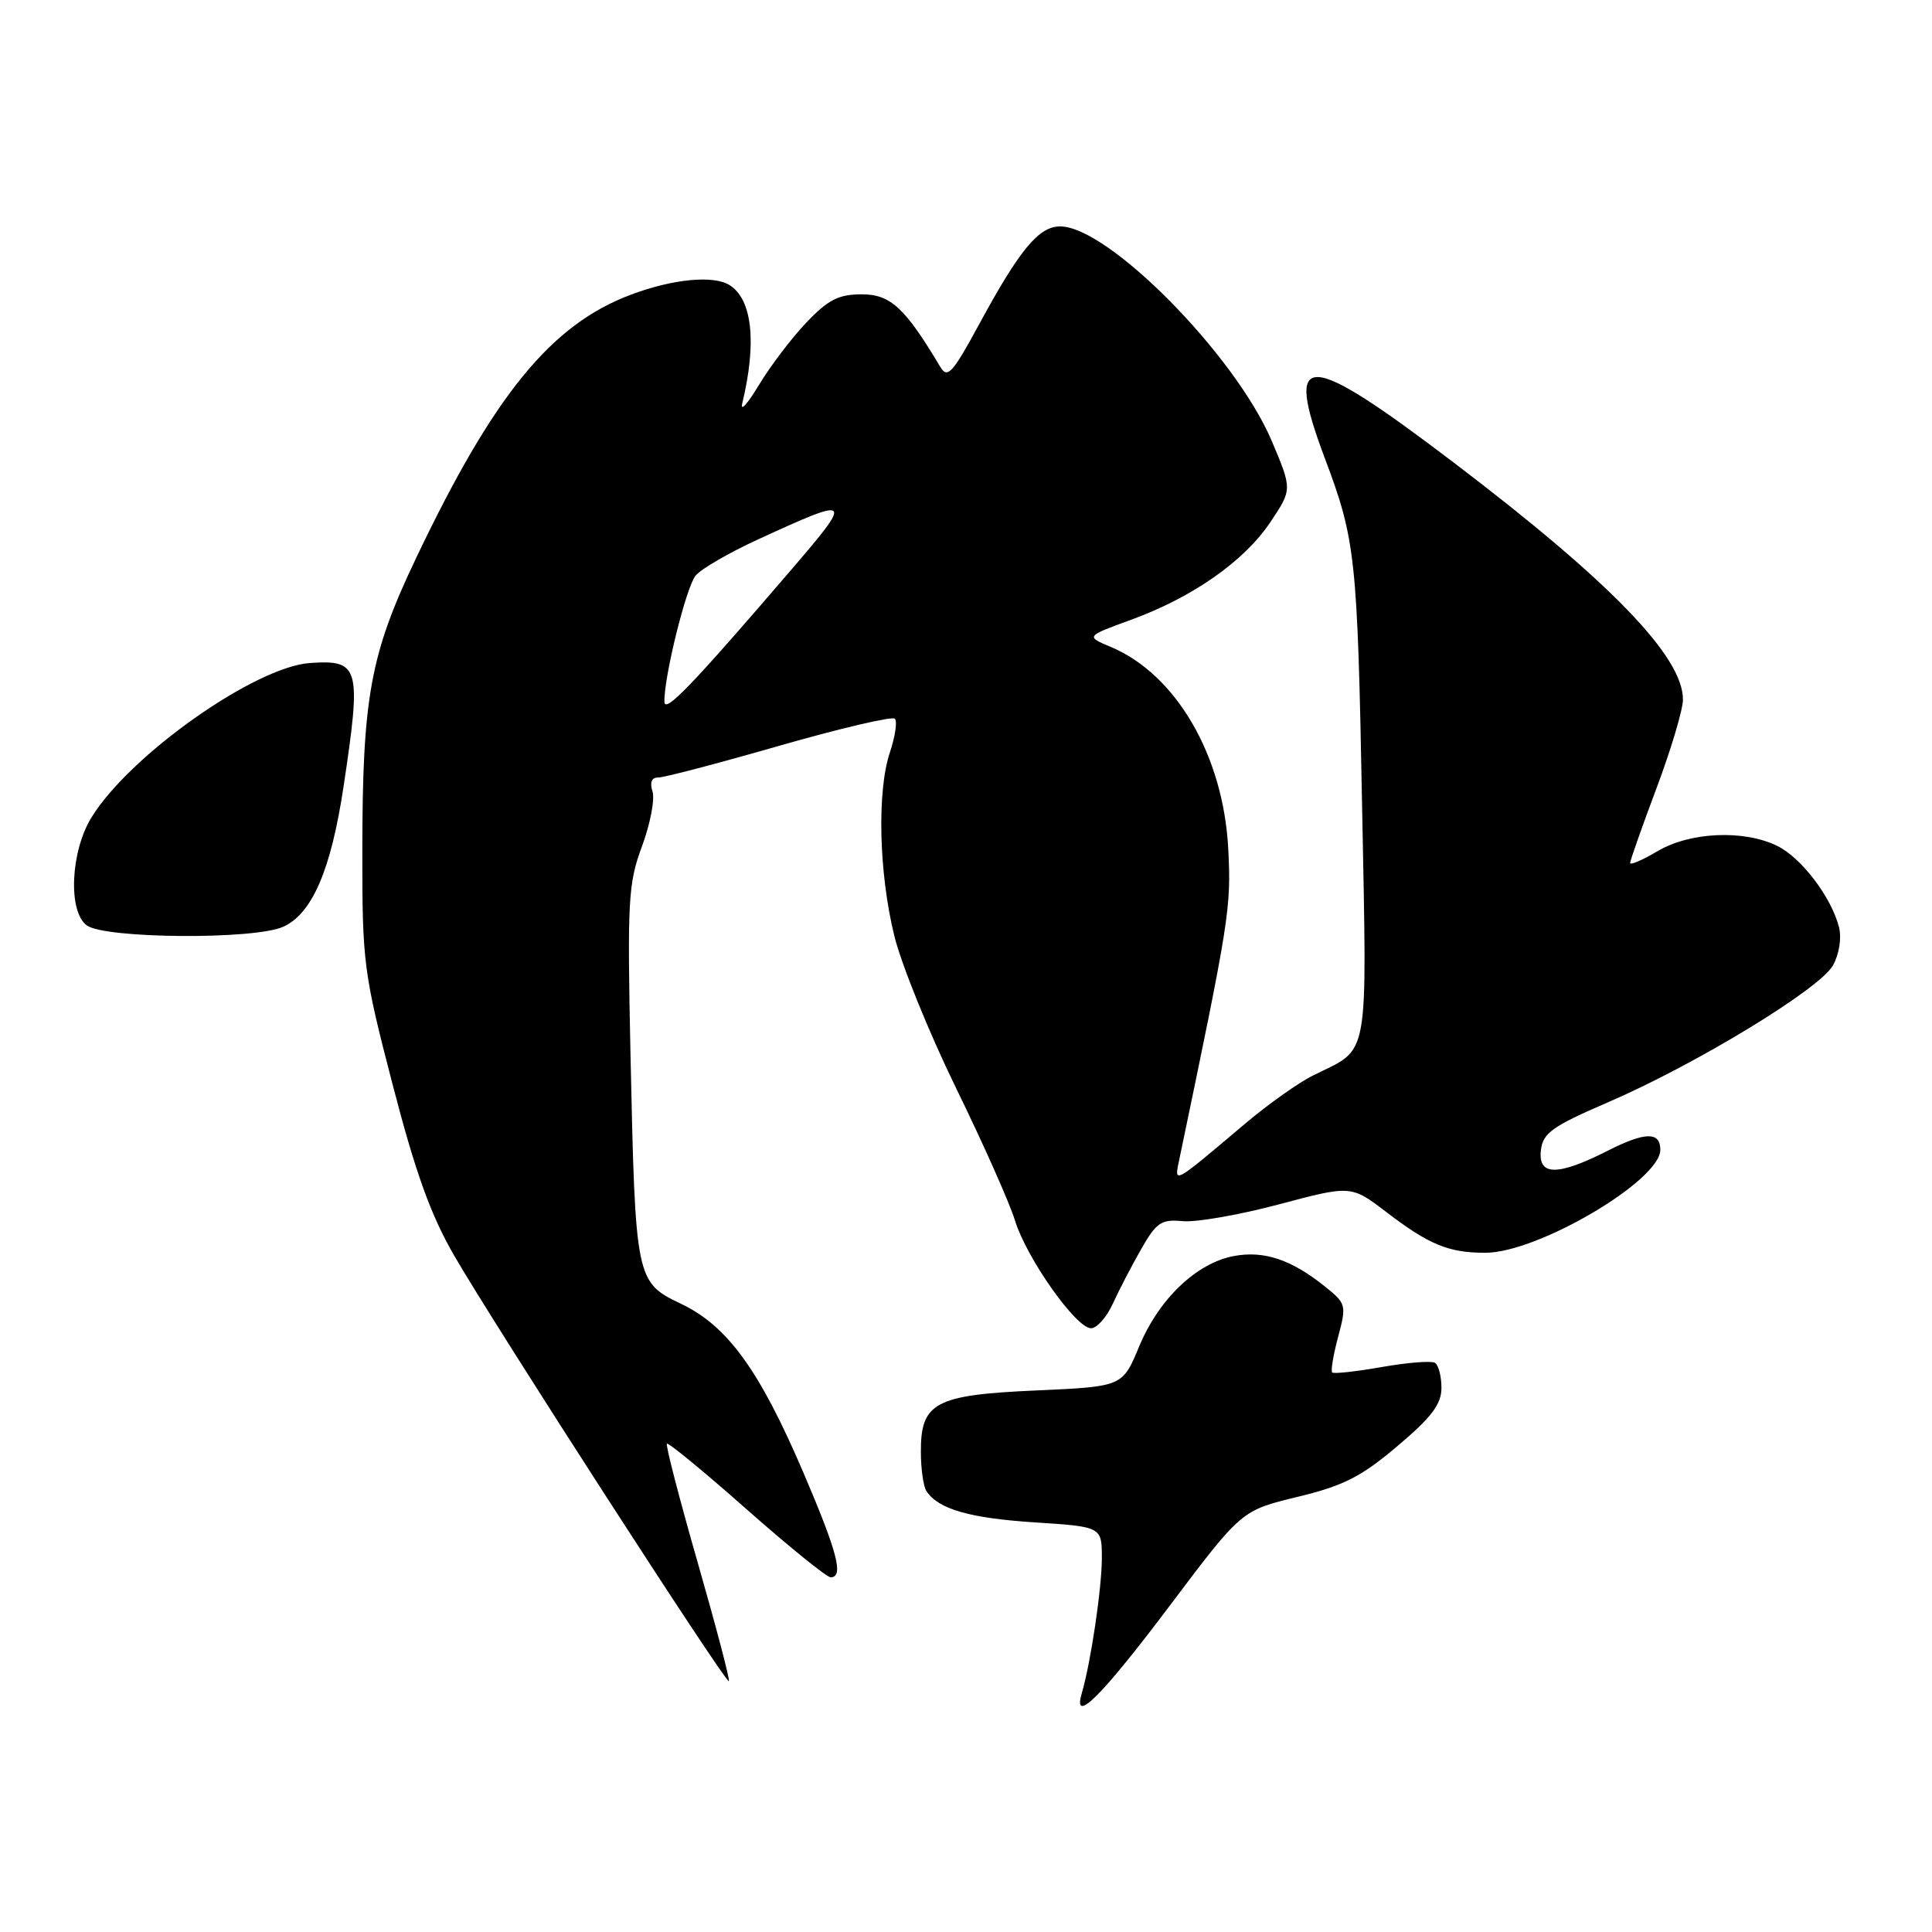 <?xml version="1.0" encoding="UTF-8" standalone="no"?>
<!DOCTYPE svg PUBLIC "-//W3C//DTD SVG 1.1//EN" "http://www.w3.org/Graphics/SVG/1.1/DTD/svg11.dtd" >
<svg xmlns="http://www.w3.org/2000/svg" xmlns:xlink="http://www.w3.org/1999/xlink" version="1.1" viewBox="0 0 256 256">
 <g >
 <path fill="currentColor"
d=" M 155.00 212.76 C 164.50 200.14 164.50 200.14 171.91 198.35 C 178.02 196.87 180.36 195.69 185.16 191.62 C 189.70 187.79 191.00 186.06 191.00 183.90 C 191.00 182.37 190.61 180.88 190.14 180.58 C 189.66 180.29 186.49 180.54 183.09 181.14 C 179.68 181.74 176.73 182.06 176.52 181.86 C 176.32 181.65 176.67 179.53 177.31 177.13 C 178.44 172.91 178.38 172.72 175.50 170.42 C 171.07 166.88 167.47 165.69 163.50 166.43 C 158.54 167.36 153.56 172.12 150.95 178.40 C 148.74 183.73 148.74 183.73 137.34 184.24 C 123.89 184.83 121.99 185.84 122.02 192.40 C 122.02 194.66 122.36 197.00 122.77 197.60 C 124.35 199.97 128.49 201.16 137.06 201.72 C 146.00 202.30 146.00 202.30 146.00 206.46 C 146.00 210.42 144.53 220.33 143.34 224.37 C 142.09 228.63 145.95 224.79 155.00 212.76 Z  M 92.45 207.05 C 90.02 198.58 88.18 191.49 88.37 191.30 C 88.56 191.11 93.31 195.02 98.92 199.98 C 104.54 204.94 109.55 209.00 110.06 209.00 C 111.84 209.00 110.98 205.71 106.45 195.12 C 100.64 181.55 96.41 175.71 90.26 172.77 C 84.25 169.90 84.19 169.63 83.55 140.00 C 83.11 119.29 83.23 117.07 85.07 112.13 C 86.16 109.18 86.79 105.92 86.46 104.88 C 86.08 103.68 86.34 103.01 87.18 103.03 C 87.91 103.05 95.12 101.16 103.22 98.83 C 111.31 96.51 118.22 94.89 118.57 95.23 C 118.92 95.58 118.62 97.58 117.92 99.68 C 116.19 104.84 116.45 115.64 118.50 124.00 C 119.43 127.78 123.11 136.86 126.69 144.19 C 130.27 151.51 133.78 159.40 134.49 161.72 C 136.03 166.72 142.58 176.00 144.57 176.00 C 145.34 176.00 146.64 174.54 147.45 172.75 C 148.27 170.96 149.96 167.70 151.22 165.50 C 153.23 161.97 153.88 161.54 156.72 161.81 C 158.49 161.98 164.23 160.98 169.48 159.58 C 179.03 157.04 179.03 157.04 183.73 160.63 C 189.39 164.95 191.96 166.00 196.82 166.00 C 203.76 166.00 220.00 156.44 220.00 152.36 C 220.00 149.93 218.01 149.96 213.07 152.46 C 206.36 155.86 203.77 155.84 204.18 152.38 C 204.45 150.13 205.72 149.23 213.00 146.09 C 224.65 141.07 241.13 131.05 242.87 127.93 C 243.70 126.45 244.04 124.31 243.68 122.87 C 242.68 118.89 238.67 113.62 235.46 112.07 C 231.04 109.92 223.95 110.24 219.66 112.77 C 217.65 113.96 216.00 114.67 216.00 114.35 C 216.00 114.04 217.57 109.57 219.50 104.43 C 221.43 99.29 223.00 94.01 223.00 92.69 C 223.00 87.00 213.40 77.08 192.57 61.25 C 172.93 46.33 170.10 46.24 175.55 60.73 C 179.62 71.53 179.87 73.87 180.48 106.58 C 181.13 141.22 181.58 138.73 174.00 142.50 C 172.07 143.45 168.03 146.32 165.00 148.88 C 155.21 157.14 155.57 156.95 156.29 153.50 C 162.92 121.76 163.15 120.32 162.75 112.50 C 162.12 100.15 155.84 89.35 147.18 85.72 C 143.86 84.32 143.86 84.32 149.86 82.13 C 158.04 79.15 164.88 74.35 168.34 69.17 C 171.23 64.85 171.23 64.85 168.50 58.40 C 163.66 47.03 146.85 30.00 140.47 30.00 C 137.65 30.00 135.10 33.08 129.74 42.97 C 126.20 49.49 125.55 50.21 124.59 48.61 C 119.93 40.79 118.00 39.00 114.20 39.00 C 111.12 39.00 109.74 39.70 106.84 42.75 C 104.88 44.81 102.06 48.52 100.57 51.00 C 99.08 53.48 98.08 54.60 98.34 53.50 C 100.30 45.42 99.69 39.70 96.69 37.79 C 94.57 36.44 89.20 36.95 83.64 39.03 C 73.03 43.00 65.45 52.28 55.11 74.00 C 49.05 86.72 48.02 92.37 48.01 112.86 C 48.00 127.57 48.17 128.87 52.03 143.73 C 55.06 155.41 57.08 161.01 60.18 166.37 C 65.67 175.85 96.20 223.14 96.58 222.76 C 96.74 222.59 94.88 215.52 92.45 207.05 Z  M 37.53 122.80 C 41.37 121.06 43.86 115.27 45.52 104.24 C 47.91 88.37 47.65 87.41 41.09 87.85 C 33.79 88.35 17.23 100.03 12.13 108.30 C 9.34 112.81 8.99 120.79 11.50 122.62 C 13.92 124.39 33.74 124.53 37.53 122.80 Z  M 88.04 93.00 C 87.95 89.81 90.91 77.81 92.17 76.27 C 92.90 75.38 96.65 73.21 100.50 71.45 C 112.98 65.72 113.12 65.86 104.73 75.63 C 91.68 90.83 88.09 94.56 88.04 93.00 Z "/>
</g>
</svg>